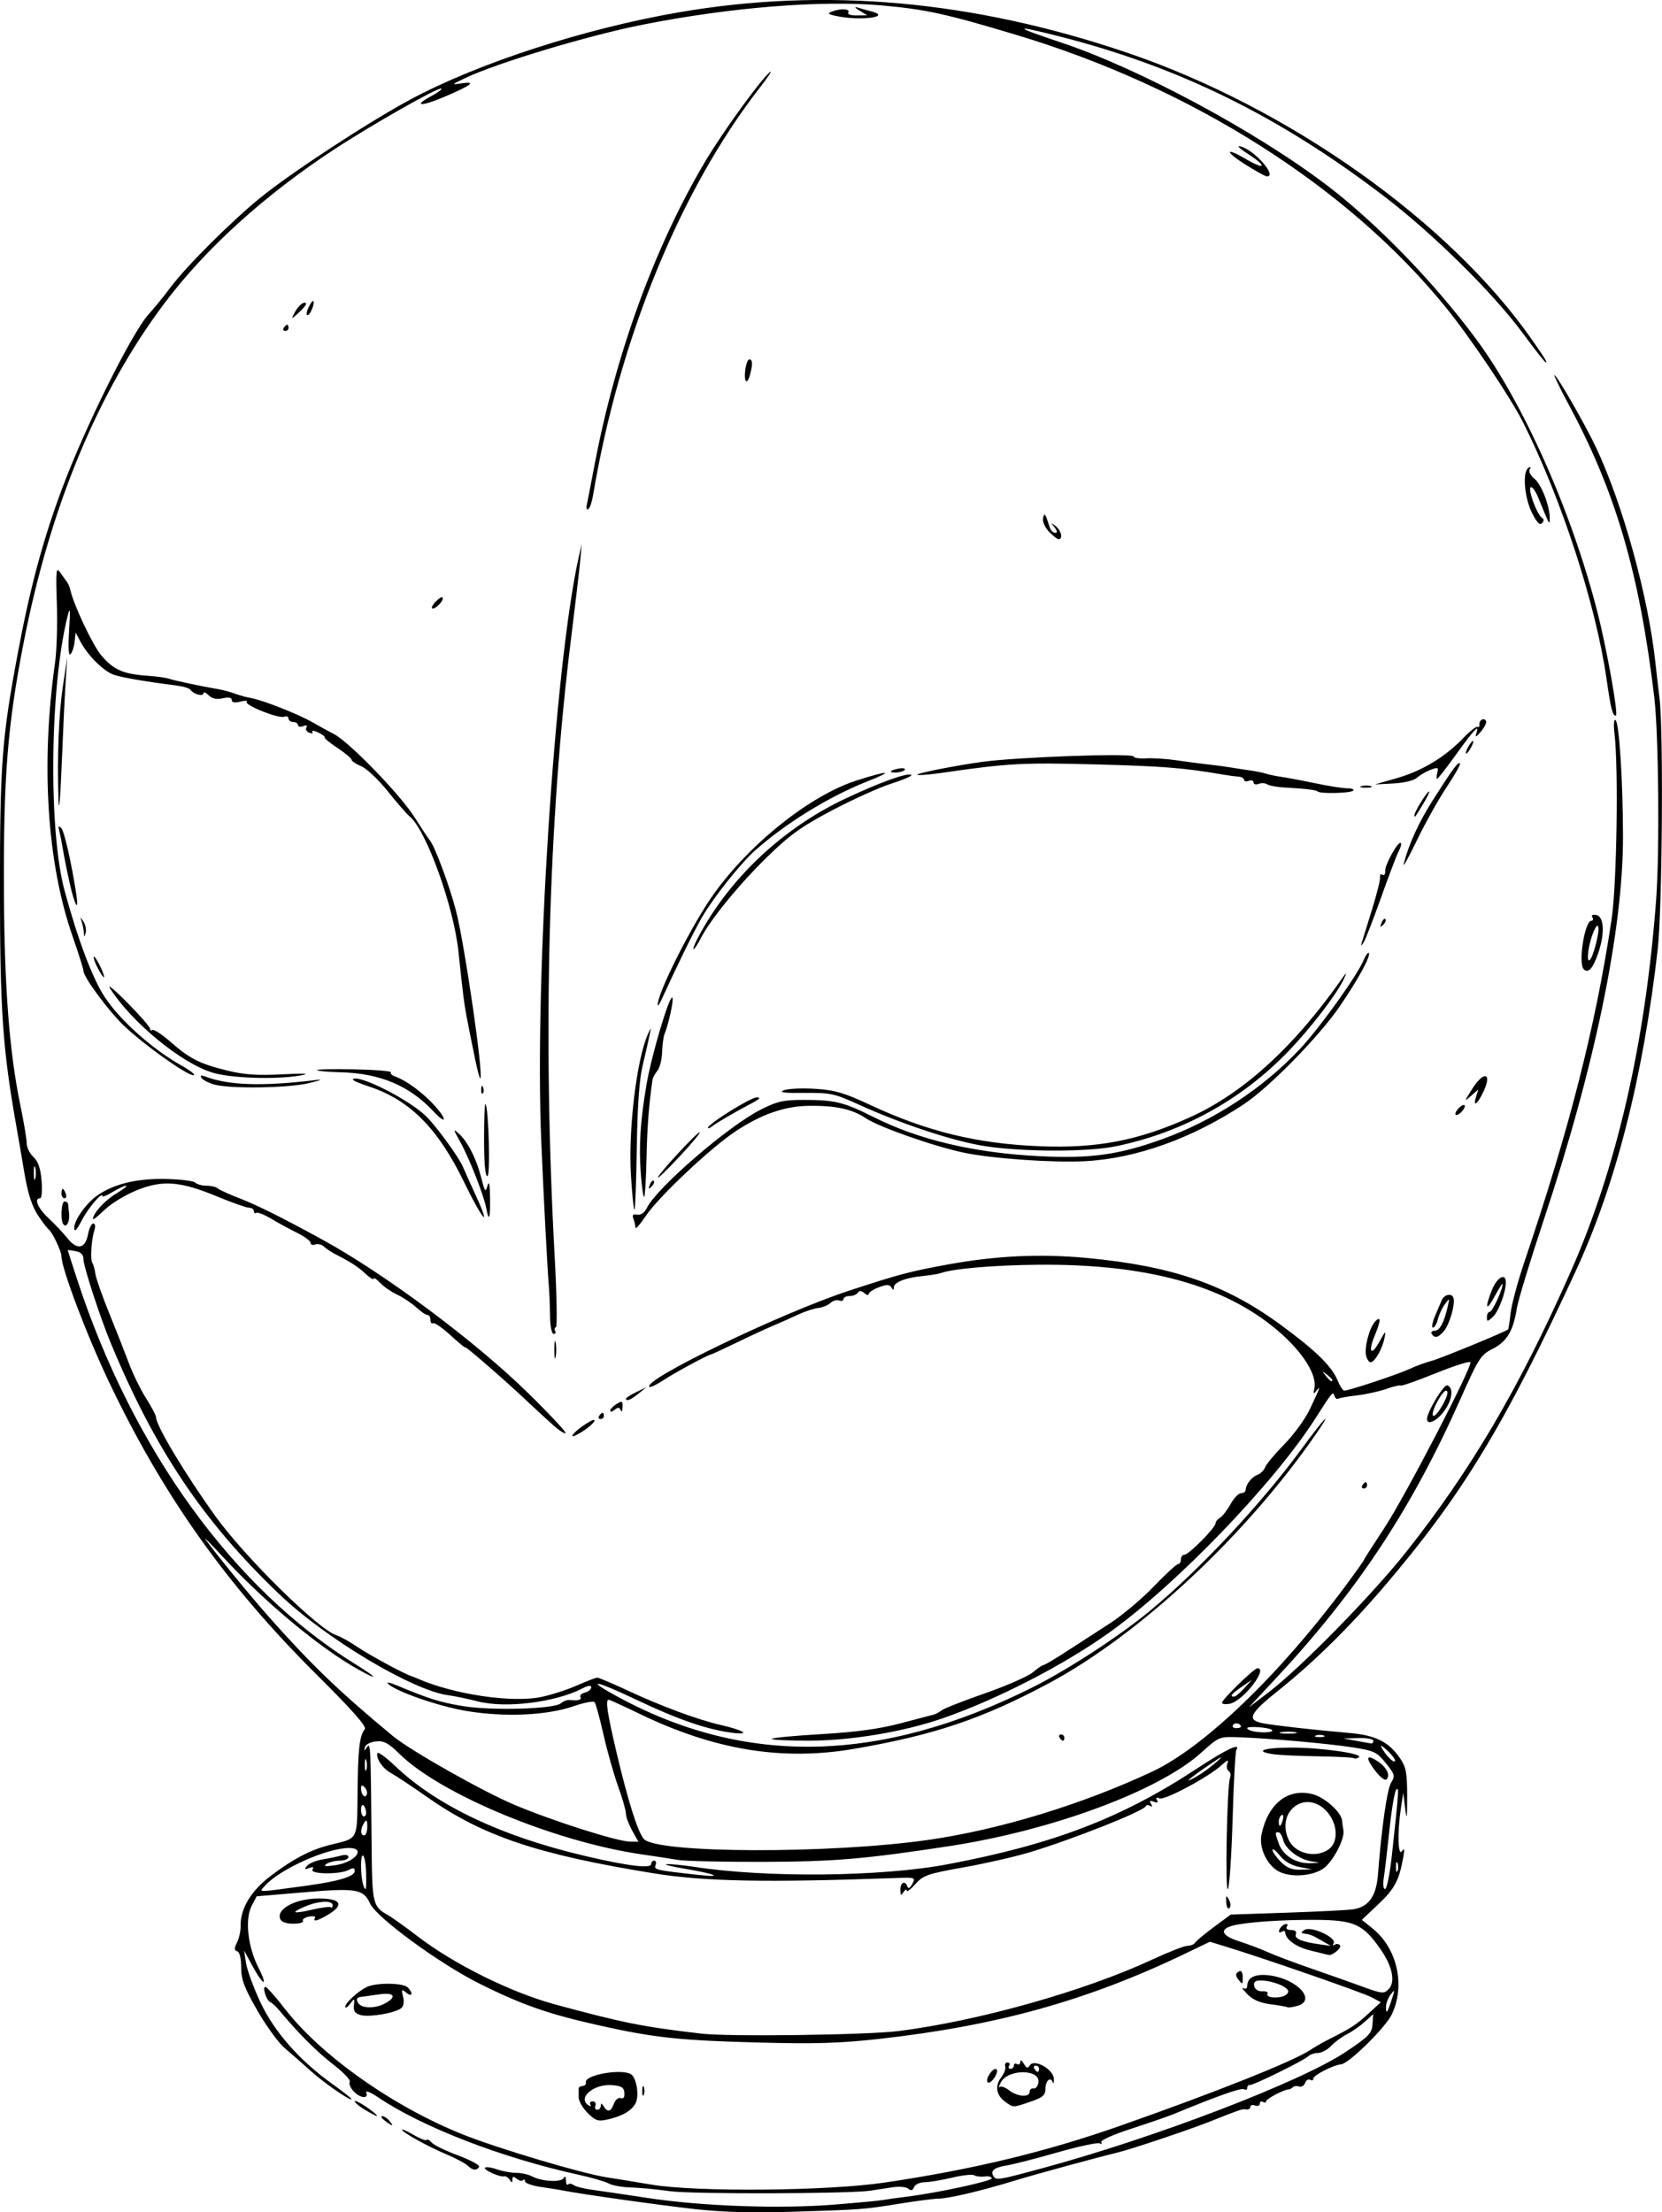 <?xml version="1.0" encoding="UTF-8" standalone="no"?>
<svg
   xmlns:dc="http://purl.org/dc/elements/1.1/"
   xmlns:cc="http://creativecommons.org/ns#"
   xmlns:rdf="http://www.w3.org/1999/02/22-rdf-syntax-ns#"
   xmlns:svg="http://www.w3.org/2000/svg"
   xmlns="http://www.w3.org/2000/svg"
   width="139.437mm"
   height="185.59mm"
   viewBox="0 0 139.437 185.59"
   version="1.1"
   id="svg8">
  <defs
     id="defs2" />
  <g
     id="layer1"
     transform="translate(-37.126,-68.309)">
    <path
       style="fill:#000000;stroke-width:0.265"
       d="m 95.331,253.618 c -2.926,-0.326 -9.691,-1.282 -10.98,-1.551 -0.218,-0.046 -1.022,-0.174 -1.786,-0.285 -0.764,-0.111 -1.389,-0.326 -1.389,-0.477 0,-0.151 -0.078,-0.196 -0.174,-0.101 -0.096,0.096 -0.334,0.042 -0.529,-0.121 -0.268,-0.222 -0.356,-0.205 -0.359,0.068 -0.003,0.293 -0.046,0.297 -0.223,0.018 -0.12,-0.19 -0.327,-0.319 -0.459,-0.288 -0.371,0.087 -1.789,-0.553 -1.613,-0.728 0.086,-0.086 0.537,-0.023 1.002,0.14 0.466,0.162 1.194,0.295 1.618,0.295 0.424,0 1.019,0.133 1.322,0.294 0.804,0.43 2.41,0.524 2.645,0.154 0.132,-0.208 0.203,-0.142 0.205,0.191 0.002,0.279 0.082,0.429 0.178,0.333 0.096,-0.096 0.304,-0.072 0.463,0.052 0.159,0.124 0.825,0.297 1.48,0.385 0.655,0.087 2.785,0.402 4.735,0.699 4.531,0.69 11.079,0.924 15.638,0.557 1.965,-0.158 3.81,-0.332 4.101,-0.387 0.291,-0.055 1.184,-0.18 1.984,-0.278 2.552,-0.313 7.144,-1.305 7.144,-1.543 0,-0.127 -0.268,-0.196 -0.595,-0.153 -0.327,0.042 -0.723,-0.003 -0.88,-0.1 -0.156,-0.098 -0.99,-0.009 -1.852,0.197 -0.862,0.206 -1.899,0.379 -2.304,0.384 -0.409,0.005 -0.805,0.189 -0.891,0.413 -0.111,0.29 -0.248,0.326 -0.487,0.128 -0.188,-0.156 -0.777,-0.204 -1.358,-0.11 -0.565,0.091 -1.384,0.216 -1.82,0.279 -1.854,0.266 -14.957,0.299 -16.801,0.043 -1.091,-0.152 -2.58,-0.293 -3.307,-0.314 -0.728,-0.021 -1.561,-0.172 -1.852,-0.335 -0.291,-0.163 -1.422,-0.492 -2.514,-0.731 -6.421,-1.406 -13.104,-3.985 -16.818,-6.492 -0.645,-0.435 -1.079,-0.607 -0.997,-0.394 0.214,0.558 -0.545,0.464 -1.087,-0.135 -0.255,-0.282 -0.391,-0.631 -0.301,-0.775 0.089,-0.144 -0.524,-0.791 -1.363,-1.438 -1.384,-1.066 -2.952,-2.632 -4.473,-4.466 -0.311,-0.375 -0.682,-0.727 -0.825,-0.78 -0.327,-0.124 -0.705,-1.292 -0.413,-1.278 0.119,0.006 0.867,0.85 1.663,1.876 3.039,3.919 9.11,8.195 14.918,10.509 3,1.195 10.044,3.291 12.078,3.594 0.655,0.098 2.322,0.369 3.704,0.604 3.76,0.639 14.764,0.544 19.579,-0.168 7.369,-1.09 13.521,-2.571 19.711,-4.745 8.088,-2.841 14.595,-5.435 16.007,-6.38 0.364,-0.244 1.078,-0.652 1.587,-0.908 1.851,-0.931 2.267,-1.201 3.289,-2.14 l 1.04,-0.955 -0.775,-0.417 c -0.708,-0.381 -8.919,-3.235 -12.197,-4.239 l -1.367,-0.419 -2.056,0.989 c -8.194,3.942 -15.838,6.069 -25.768,7.17 -3.238,0.359 -5.353,0.421 -10.054,0.296 -6.567,-0.175 -8.714,-0.403 -13.229,-1.407 -4.367,-0.971 -6.588,-1.743 -10.188,-3.543 -3.368,-1.684 -8.627,-5.538 -9.164,-6.715 -0.552,-1.21 -1.142,-1.311 -5.512,-0.941 l -4.005,0.339 -0.415,0.802 c -0.581,1.123 -0.331,3.411 0.564,5.178 0.865,1.707 0.401,1.538 -0.532,-0.194 l -0.668,-1.239 0.164,1.058 c 0.09,0.582 0.625,2.045 1.188,3.251 1.16,2.484 3.28,4.902 6.01,6.857 0.91,0.651 1.654,1.234 1.654,1.296 0,0.246 -2.32,-1.356 -3.445,-2.378 -0.658,-0.598 -1.624,-1.445 -2.147,-1.881 -0.523,-0.437 -1.563,-1.86 -2.31,-3.164 -1.107,-1.931 -1.359,-2.601 -1.359,-3.616 0,-0.761 -0.129,-1.289 -0.331,-1.357 -0.26,-0.087 -0.263,-0.248 -0.015,-0.75 0.174,-0.351 0.308,-0.959 0.298,-1.35 -0.038,-1.466 0.869,-2.977 2.545,-4.24 1.947,-1.467 3.363,-2.197 5.074,-2.615 2.271,-0.554 2.155,-0.323 2.193,-4.373 0.035,-3.652 0.159,-4.736 0.609,-5.309 0.172,-0.219 -1.06,-1.612 -4.097,-4.63 -7.487,-7.44 -12.832,-14.976 -17.349,-24.46 -1.891,-3.971 -4.008,-9.567 -4.008,-10.594 0,-0.399 -0.747,-1.979 -1.042,-2.202 -0.096,-0.073 -0.451,-0.528 -0.789,-1.012 -0.65,-0.93 -0.99,-1.98 -1.343,-4.147 -0.118,-0.728 -0.396,-2.345 -0.618,-3.595 -1.135,-6.407 -1.361,-9.675 -1.365,-19.689 -0.004,-10.606 0.157,-12.764 1.481,-19.844 1.038,-5.556 2.102,-9.519 3.729,-13.891 1.916,-5.148 5.886,-13.136 7.281,-14.649 0.421,-0.456 1.256,-1.484 1.857,-2.285 1.31,-1.746 5.096,-5.518 7.486,-7.46 2.619,-2.127 8.997,-6.305 12.559,-8.227 5.663,-3.055 14.621,-5.968 22.57,-7.338 12.281,-2.116 24.718,-0.992 37.644,3.403 13.488,4.587 26.963,14.129 33.871,23.987 1.15,1.64 1.359,1.984 1.21,1.984 -0.065,0 -0.929,-1.101 -1.921,-2.447 -2.485,-3.371 -7.507,-8.331 -11.619,-11.476 -8.811,-6.738 -17.264,-10.896 -27.341,-13.45 -3.89,-0.986 -3.818,-0.811 0.221,0.533 6.539,2.176 16.416,7.486 22.357,12.021 4.156,3.172 8.975,8.144 12.462,12.859 3.973,5.371 8.001,14.429 10.166,22.863 0.8,3.115 1.8,8.731 1.555,8.731 -0.275,0 -0.419,-0.565 -0.773,-3.043 -0.895,-6.266 -3.778,-15.135 -7.012,-21.571 -1.051,-2.092 -4.425,-7.112 -6.486,-9.65 -8.213,-10.114 -21.299,-18.419 -35.982,-22.835 -5.916,-1.779 -7.641,-2.158 -11.325,-2.486 -5.098,-0.454 -12.695,0.156 -20.039,1.609 -4.601,0.91 -12.274,3.219 -14.93,4.492 -1.174,0.563 -1.178,0.569 -0.273,0.432 1.281,-0.194 0.778,0.19 -1.513,1.155 -1.979,0.834 -2.622,0.765 -1.003,-0.107 0.504,-0.271 0.865,-0.543 0.804,-0.605 -0.18,-0.18 -5.811,3.014 -8.988,5.097 -5.843,3.831 -10.79,8.314 -14.245,12.907 -5.568,7.402 -9.577,17.048 -11.798,28.386 -1.38,7.043 -1.723,11.396 -1.671,21.167 0.042,7.896 0.461,13.302 1.37,17.69 0.297,1.435 0.54,2.889 0.54,3.231 0,0.342 0.253,0.857 0.562,1.145 0.4,0.373 0.597,0.947 0.686,1.995 0.069,0.816 0.015,1.471 -0.121,1.471 -0.544,0 -0.19,0.841 0.703,1.67 0.521,0.484 1.236,1.242 1.587,1.685 0.811,1.023 1.499,0.889 1.729,-0.336 0.093,-0.496 0.291,-0.902 0.44,-0.902 0.152,0 0.195,0.237 0.1,0.538 -0.265,0.833 -0.371,2.46 -0.181,2.762 0.094,0.149 0.211,0.569 0.259,0.933 0.048,0.364 0.572,1.852 1.163,3.307 0.591,1.455 1.341,3.36 1.667,4.233 0.326,0.873 0.967,2.176 1.424,2.896 0.457,0.72 0.832,1.434 0.833,1.587 0.004,0.711 2.48,4.832 5.017,8.349 2.47,3.425 8.62,9.468 10.111,9.935 0.337,0.106 1.141,0.554 1.786,0.996 0.949,0.65 3.952,2.271 4.515,2.437 0.073,0.021 0.311,0.117 0.529,0.212 3.044,1.325 7.892,2.045 10.35,1.538 0.837,-0.173 2.187,-0.609 3.002,-0.969 0.814,-0.36 1.584,-0.655 1.711,-0.655 0.127,0 1.273,0.486 2.547,1.08 2.831,1.32 5.85,2.438 7.791,2.886 2.012,0.464 2.598,0.871 0.944,0.655 -2.095,-0.273 -4.553,-1.124 -8.022,-2.776 -3.358,-1.6 -4.383,-1.801 -1.72,-0.337 10.795,5.932 22.163,5.711 34.951,-0.681 2.978,-1.488 7.287,-4.294 9.861,-6.42 4.185,-3.456 9.398,-9.029 12.808,-13.693 1.816,-2.484 2.632,-3.326 1.186,-1.223 -5.863,8.522 -14.856,16.916 -22.493,20.995 -5.573,2.977 -9.58,4.327 -16.272,5.481 -6.044,1.043 -11.73,0.117 -18.046,-2.937 -1.339,-0.648 -2.5,-1.178 -2.58,-1.178 -0.29,0 -0.127,1.097 0.656,4.415 0.964,4.084 1.782,6.678 2.291,7.264 1.061,1.22 15.613,1.267 23.896,0.076 5.968,-0.858 12.903,-2.976 18.785,-5.738 4.331,-2.033 10.692,-8.153 16.213,-15.6 0.833,-1.123 1.514,-2.082 1.514,-2.13 0,-0.049 0.779,-1.27 1.732,-2.714 1.721,-2.611 7.363,-13.475 7.211,-13.887 -0.044,-0.119 -1.352,0.297 -2.908,0.924 -1.556,0.627 -2.877,1.092 -2.935,1.033 -0.059,-0.059 -0.602,0.068 -1.207,0.281 -0.605,0.213 -1.716,0.458 -2.468,0.545 -0.752,0.086 -1.456,0.211 -1.565,0.278 -0.108,0.067 -0.25,-0.028 -0.315,-0.211 -0.15,-0.421 -0.134,-0.441 -1.625,1.889 -3.489,5.453 -11.69,13.963 -17.314,17.967 -3.855,2.744 -9.4,5.593 -13.962,7.174 -3.256,1.128 -7.684,1.869 -11.189,1.871 -1.807,0.001 -3.213,-0.07 -3.124,-0.159 0.089,-0.089 1.984,-0.267 4.211,-0.396 2.85,-0.165 4.794,-0.431 6.563,-0.896 1.382,-0.364 2.65,-0.697 2.818,-0.74 0.167,-0.043 0.465,-0.205 0.661,-0.359 0.197,-0.155 1.833,-0.797 3.637,-1.427 1.804,-0.63 3.607,-1.421 4.007,-1.758 0.4,-0.336 0.805,-0.612 0.901,-0.612 0.096,0 0.972,-0.519 1.946,-1.153 0.975,-0.634 2.605,-1.69 3.624,-2.345 1.019,-0.656 2.667,-2.042 3.663,-3.08 0.996,-1.038 1.919,-1.888 2.051,-1.888 0.132,0 0.24,-0.179 0.24,-0.397 0,-0.218 0.139,-0.397 0.31,-0.397 0.36,0 2.6,-2.272 2.6,-2.637 0,-0.136 0.166,-0.342 0.368,-0.458 0.203,-0.116 0.6,-0.628 0.883,-1.138 0.283,-0.509 0.683,-0.926 0.888,-0.926 0.206,0 0.377,-0.119 0.381,-0.265 0.012,-0.46 0.505,-1.092 0.991,-1.271 0.258,-0.095 0.549,-0.384 0.647,-0.642 0.098,-0.258 0.822,-1.124 1.609,-1.924 0.787,-0.8 1.743,-2.11 2.124,-2.91 0.862,-1.812 0.962,-2.089 0.573,-1.587 -0.255,0.329 -0.285,0.295 -0.177,-0.2 0.243,-1.11 -0.982,-3.047 -3.04,-4.807 -4.495,-3.844 -11.032,-5.642 -20.196,-5.554 -3.637,0.035 -7.08,0.329 -8.07,0.688 -0.218,0.079 -0.905,0.193 -1.525,0.254 -1.459,0.141 -2.442,0.522 -2.447,0.947 -0.003,0.265 -0.049,0.267 -0.212,0.01 -0.164,-0.258 -0.387,-0.26 -1.054,-0.008 -0.465,0.176 -0.846,0.427 -0.846,0.558 0,0.131 -0.168,0.1 -0.373,-0.071 -0.255,-0.212 -0.428,-0.222 -0.545,-0.032 -0.094,0.153 -0.403,0.277 -0.685,0.277 -0.282,0 -0.514,0.115 -0.514,0.256 0,0.141 -0.163,0.194 -0.363,0.117 -0.2,-0.077 -0.527,0.017 -0.728,0.207 -0.201,0.19 -0.662,0.38 -1.026,0.421 -0.364,0.041 -1.138,0.297 -1.72,0.569 -0.582,0.272 -1.535,0.696 -2.117,0.942 -0.582,0.246 -1.951,0.88 -3.043,1.41 -1.091,0.529 -2.044,0.971 -2.117,0.98 -0.284,0.038 -3.07,1.546 -4.027,2.18 -0.556,0.368 -1.07,0.609 -1.143,0.537 -0.591,-0.591 11.145,-6.238 16.812,-8.088 4.192,-1.369 5.055,-1.597 8.21,-2.173 4.078,-0.744 7.771,-0.917 11.689,-0.549 7.167,0.675 11.618,2.21 16.247,5.603 2.916,2.137 4.272,3.457 4.766,4.639 0.204,0.488 0.46,0.888 0.569,0.888 0.394,0 4.45,-1.346 5.483,-1.82 0.582,-0.267 1.401,-0.568 1.82,-0.669 0.651,-0.157 6.257,-2.46 6.448,-2.649 0.036,-0.036 0.13,-0.651 0.209,-1.366 0.078,-0.715 0.606,-2.67 1.172,-4.343 3.774,-11.15 5.967,-19.77 7.303,-28.707 0.435,-2.911 0.585,-12.705 0.239,-15.592 -0.085,-0.71 -0.048,-1.192 0.086,-1.11 0.31,0.191 0.628,5.165 0.629,9.823 0.001,7.797 -2.362,19.234 -6.617,32.015 -1.163,3.493 -2.196,6.886 -2.297,7.541 -0.286,1.858 -0.827,2.762 -2.016,3.366 -1.009,0.512 -1.184,0.787 -2.742,4.287 -4.092,9.192 -8.648,16.075 -15.511,23.428 l -2.216,2.374 1.72,-1.315 c 2.638,-2.018 8.601,-8.098 11.411,-11.635 5.481,-6.901 9.528,-13.779 13.855,-23.548 3.873,-8.745 6.284,-19.211 7.191,-31.221 0.307,-4.057 0.215,-13.959 -0.158,-17.066 -1.252,-10.422 -3.234,-17.19 -7.188,-24.54 -0.724,-1.346 -1.257,-2.447 -1.185,-2.447 0.201,0 2.587,4.152 3.497,6.085 2.248,4.778 4.374,12.476 4.969,17.992 0.086,0.8 0.245,2.17 0.353,3.043 0.335,2.713 0.227,17.723 -0.152,21.034 -1.232,10.775 -3.501,19.684 -6.871,26.988 -6.012,13.028 -9.581,18.894 -16.175,26.591 -2.887,3.369 -5.883,6.308 -8.806,8.637 -2.389,1.904 -2.651,2.447 -1.313,2.719 0.857,0.175 4.465,0.582 7.247,0.818 2.271,0.193 3.367,0.743 4.332,2.175 0.474,0.703 0.567,1.226 0.566,3.169 -0.001,1.855 -0.035,2.059 -0.166,1.004 l -0.165,-1.323 -0.197,1.294 c -0.302,1.986 -0.25,4.087 0.088,3.601 0.205,-0.294 0.233,-0.156 0.109,0.529 -0.348,1.925 -0.721,2.628 -2.079,3.912 l -1.397,1.321 0.882,0.703 c 2.09,1.667 2.797,4.806 1.631,7.234 -0.533,1.11 -3.61,4.133 -4.26,4.186 -0.636,0.051 -2.314,0.909 -2.314,1.183 0,0.152 -0.12,0.203 -0.266,0.112 -0.147,-0.091 -0.341,0.028 -0.431,0.264 -0.09,0.236 -0.316,0.371 -0.501,0.3 -0.185,-0.071 -0.418,-0.048 -0.517,0.051 -0.099,0.099 -0.26,0.183 -0.357,0.187 -0.406,0.015 -1.896,0.801 -1.896,1 0,0.119 -0.119,0.142 -0.265,0.052 -0.146,-0.09 -0.265,-0.025 -0.265,0.145 0,0.17 -0.179,0.24 -0.397,0.156 -0.218,-0.084 -0.397,-0.032 -0.397,0.116 0,0.147 -0.149,0.244 -0.331,0.215 -0.352,-0.057 -0.389,-0.044 -3.241,1.085 -1.639,0.649 -6.472,2.267 -7.541,2.524 -1.796,0.432 -6.905,1.827 -8.731,2.385 -2.817,0.86 -5.487,1.487 -6.35,1.491 -0.364,0.002 -1.793,0.186 -3.175,0.41 -3.071,0.497 -3.213,0.508 -9.128,0.691 -3.313,0.103 -5.809,0.031 -8.202,-0.236 z m 29.26,-3.422 c 9.489,-2.571 21.649,-7.232 25.423,-9.745 1.945,-1.295 2.209,-1.566 2.261,-2.321 l 0.059,-0.855 -0.72,0.65 c -0.396,0.358 -1.062,0.821 -1.479,1.03 -0.417,0.209 -1.013,0.648 -1.323,0.975 -0.31,0.327 -0.808,0.597 -1.106,0.6 -0.298,0.003 -0.661,0.123 -0.806,0.268 -0.355,0.355 -4.685,2.485 -4.935,2.427 -0.109,-0.025 -0.198,0.081 -0.198,0.235 0,0.154 -0.122,0.205 -0.272,0.112 -0.23,-0.142 -2.206,0.557 -5.946,2.102 -0.437,0.18 -2.01,0.723 -3.497,1.206 -1.567,0.509 -2.634,0.989 -2.539,1.143 0.09,0.146 0.037,0.187 -0.118,0.091 -0.155,-0.096 -1.751,0.245 -3.547,0.758 -1.795,0.513 -3.713,1.006 -4.262,1.095 -1.047,0.17 -1.392,0.443 -1.119,0.886 0.235,0.381 0.37,0.359 4.125,-0.658 z m -12.062,-11.505 c 6.695,-0.847 15.592,-3.355 21.271,-5.996 1.367,-0.636 2.7,-1.156 2.961,-1.156 0.261,0 0.55,-0.122 0.642,-0.27 0.092,-0.149 0.8,-0.738 1.573,-1.309 l 1.406,-1.039 4.726,-0.159 c 2.599,-0.087 5.094,-0.214 5.544,-0.282 1.298,-0.196 1.94,-1.094 2.08,-2.91 0.305,-3.95 0.769,-7.178 1.112,-7.727 0.343,-0.549 0.306,-0.685 -0.446,-1.62 -0.749,-0.931 -0.986,-1.047 -2.721,-1.319 -2.063,-0.324 -7.004,-0.765 -9.628,-0.859 -1.635,-0.058 -1.647,-0.054 -3.175,1.32 -3.547,3.188 -12.502,6.503 -21.113,7.816 -7.123,1.086 -9.662,1.3 -15.61,1.318 -3.347,0.01 -6.562,-0.063 -7.144,-0.162 -0.582,-0.099 -1.936,-0.307 -3.009,-0.461 -7.271,-1.047 -16.888,-5.029 -20.348,-8.425 -0.942,-0.924 -1.315,-1.124 -1.979,-1.058 -0.45,0.045 -0.865,0.26 -0.924,0.478 -0.095,0.353 -0.075,0.353 0.174,0 0.296,-0.418 0.305,-0.206 0.386,8.627 0.041,4.491 0.112,4.774 1.359,5.464 0.327,0.181 1.473,1 2.546,1.82 3.046,2.328 7.802,4.68 11.476,5.675 5.752,1.559 7.363,1.88 12.303,2.454 2.297,0.267 13.908,0.113 16.536,-0.22 z m 27.475,-10.792 c -0.036,-0.605 -0.004,-0.637 0.226,-0.226 0.148,0.264 0.166,0.579 0.042,0.704 -0.125,0.125 -0.244,-0.09 -0.267,-0.478 z m -27.339,-1.055 c -0.004,-0.633 0.407,-0.818 0.591,-0.265 0.07,0.208 0.22,0.124 0.409,-0.228 0.29,-0.542 0.252,-0.556 -1.345,-0.498 -10.905,0.396 -16.093,0.296 -20.335,-0.39 -9.735,-1.576 -14.315,-3.112 -18.958,-6.357 -1.353,-0.946 -2.751,-1.875 -3.107,-2.064 -0.683,-0.363 -1.273,-1.231 -1.129,-1.661 0.047,-0.141 0.703,0.333 1.458,1.053 3.513,3.351 8.964,5.933 16.01,7.582 3.561,0.834 5.5,1.068 5.5,0.666 0,-0.157 0.115,-0.285 0.256,-0.285 0.141,0 0.191,0.17 0.111,0.378 -0.149,0.388 -0.017,0.418 3.596,0.819 2.154,0.239 1.485,-0.076 -1.072,-0.504 -1.227,-0.206 -1.933,-0.385 -1.569,-0.399 0.364,-0.014 1.376,0.086 2.249,0.221 6.072,0.941 15.715,0.845 21.299,-0.211 8.871,-1.678 14.605,-3.877 20.888,-8.01 2.504,-1.647 3.739,-2.231 3.333,-1.574 -0.083,0.135 -0.223,2.724 -0.311,5.755 -0.088,3.031 -0.265,5.689 -0.392,5.907 -0.254,0.433 -0.082,-8.662 0.176,-9.335 0.085,-0.221 0.032,-0.477 -0.117,-0.569 -0.149,-0.092 -0.198,-0.372 -0.108,-0.622 0.128,-0.356 0.022,-0.326 -0.486,0.135 -1.095,0.996 -4.751,2.957 -5.195,2.786 -0.271,-0.104 -0.348,-0.053 -0.224,0.148 0.128,0.207 0.041,0.25 -0.265,0.132 -0.332,-0.128 -0.396,-0.08 -0.237,0.176 0.138,0.223 0.114,0.287 -0.066,0.176 -0.156,-0.096 -0.323,-0.085 -0.372,0.025 -0.186,0.42 -6.11,2.77 -9.746,3.867 -1.237,0.373 -3.737,0.943 -5.556,1.266 -3.011,0.535 -3.372,0.661 -4.024,1.399 -0.394,0.446 -0.724,0.692 -0.732,0.547 -0.008,-0.146 -0.13,-0.086 -0.271,0.132 -0.207,0.321 -0.257,0.283 -0.261,-0.198 z m 26.541,-10.739 c 0.624,-0.558 0.466,-0.496 -0.615,0.244 -1.78,1.218 -2.287,1.68 -1.104,1.007 0.484,-0.275 1.258,-0.839 1.72,-1.252 z m 5.317,9.254 c -1.051,-0.476 -1.801,-1.995 -1.559,-3.157 0.543,-2.606 2.242,-3.931 4.321,-3.371 1.009,0.272 2.393,1.528 2.438,2.213 0.011,0.171 0.062,0.533 0.114,0.805 0.131,0.695 -0.846,2.584 -1.644,3.179 -0.861,0.643 -2.63,0.802 -3.67,0.331 z m 1.623,-0.43 c -0.675,-0.13 -1.258,-0.47 -1.652,-0.962 -0.335,-0.419 -0.609,-0.628 -0.61,-0.466 -7.9e-4,0.162 0.313,0.609 0.696,0.992 0.515,0.515 0.948,0.69 1.654,0.667 l 0.956,-0.03 z m 1.052,-0.463 c -1.063,-0.157 -2.221,-1.022 -2.418,-1.807 -0.089,-0.354 -0.268,-0.644 -0.398,-0.644 -0.295,0 -0.294,0.018 0.034,0.961 0.345,0.99 1.456,1.68 2.64,1.638 0.879,-0.031 0.886,-0.038 0.141,-0.148 z m 1.388,-1.011 c 0.844,-0.591 0.789,-2.119 -0.115,-3.147 -1.735,-1.974 -4.341,-0.098 -3.236,2.329 0.531,1.165 2.255,1.586 3.351,0.818 z m -3.833,-2.499 c 0.076,-0.291 0.03,-0.463 -0.101,-0.381 -0.132,0.082 -0.24,0.32 -0.24,0.53 0,0.548 0.18,0.47 0.341,-0.148 z m 7.742,-4.106 c -0.837,-1.098 -0.753,-1.422 0.205,-0.794 0.757,0.496 1.096,1.177 0.756,1.517 -0.134,0.134 -0.542,-0.174 -0.961,-0.723 z m -1.772,-1.047 c -0.061,-0.061 -1.418,-0.133 -3.013,-0.158 -1.596,-0.025 -3.289,-0.105 -3.762,-0.176 -1.631,-0.246 -0.853,-0.543 1.455,-0.556 2.49,-0.014 6.207,0.517 5.725,0.818 -0.162,0.101 -0.344,0.133 -0.406,0.072 z m 3.17,20.234 c 0.273,-0.841 0.264,-0.879 -0.093,-0.412 -0.216,0.282 -0.393,0.749 -0.393,1.036 0,0.671 0.114,0.524 0.486,-0.624 z m -0.275,-0.847 c 0.595,-0.595 0.347,-1.884 -0.639,-3.315 -1.478,-2.145 -2.223,-2.488 -5.457,-2.511 -2.784,-0.019 -5.781,0.185 -6.927,0.473 -1.2,0.301 -1.011,0.846 0.456,1.315 0.756,0.242 1.851,0.656 2.433,0.919 0.582,0.264 2.249,0.891 3.704,1.394 1.455,0.503 3.301,1.155 4.101,1.449 1.787,0.655 1.931,0.672 2.328,0.275 z m -6.507,-3.241 c -1.249,-0.302 -2.139,-0.94 -2.163,-1.55 -0.005,-0.118 -0.143,-0.131 -0.307,-0.029 -0.178,0.11 -0.252,0.043 -0.182,-0.166 0.064,-0.193 0.275,-0.404 0.468,-0.468 0.209,-0.07 0.276,0.004 0.166,0.182 -0.114,0.185 0.02,0.299 0.352,0.299 0.347,0 0.487,0.129 0.397,0.364 -0.142,0.37 0.522,0.637 2.141,0.858 l 0.794,0.108 -0.794,-0.457 c -0.804,-0.463 -0.929,-0.511 -1.521,-0.584 -0.205,-0.025 -0.157,-0.142 0.125,-0.307 0.568,-0.331 2.709,0.664 2.423,1.126 -0.107,0.173 -0.063,0.222 0.105,0.118 0.158,-0.098 0.358,-0.062 0.445,0.078 0.129,0.209 -0.674,0.867 -0.964,0.789 -0.046,-0.012 -0.714,-0.175 -1.484,-0.361 z m -84.193,-5.462 c 2.619,-0.357 3.969,-0.771 3.969,-1.217 0,-0.278 -0.121,-0.299 -0.512,-0.09 -0.735,0.393 -3.279,0.363 -3.032,-0.036 0.132,-0.213 0.042,-0.252 -0.286,-0.126 -0.387,0.148 -0.419,0.113 -0.171,-0.187 0.169,-0.203 0.751,-0.444 1.294,-0.535 0.543,-0.091 1.255,-0.239 1.583,-0.328 0.359,-0.099 0.595,-0.046 0.595,0.132 0,0.162 -0.327,0.297 -0.728,0.299 -0.4,0.002 -0.906,0.128 -1.124,0.28 -0.287,0.2 -0.069,0.226 0.789,0.095 1.651,-0.253 2.567,-1.437 1.111,-1.437 -1.85,0 -5.778,1.758 -7.037,3.151 -0.542,0.599 -0.855,0.599 3.55,-5.3e-4 z m 4.925,-1.011 c -0.037,-1.579 -0.428,-2.142 -0.428,-0.617 0,0.956 0.195,1.918 0.39,1.918 0.038,0 0.055,-0.585 0.038,-1.301 z m 86.059,-1.543 c 0.591,-5.439 0.612,-5.76 0.363,-5.49 -0.134,0.146 -0.391,1.672 -0.572,3.393 -0.18,1.72 -0.394,3.536 -0.475,4.035 -0.084,0.519 -0.036,0.907 0.114,0.907 0.143,0 0.4,-1.28 0.57,-2.844 z m 0.472,0.661 c -0.073,-0.182 -0.133,-0.033 -0.133,0.331 0,0.364 0.06,0.513 0.133,0.331 0.073,-0.182 0.073,-0.48 0,-0.661 z m -64.209,-2.72 c -0.289,-0.514 -0.525,-1.151 -0.525,-1.416 0,-0.265 -0.293,-1.289 -0.65,-2.275 -0.358,-0.986 -0.91,-2.938 -1.227,-4.338 -0.317,-1.4 -0.657,-2.636 -0.755,-2.747 -0.098,-0.111 -0.886,0.043 -1.75,0.341 -2.245,0.775 -5.75,0.936 -8.939,0.412 -2.392,-0.393 -6.02,-1.653 -6.656,-2.311 -0.146,-0.151 0.212,-0.074 0.794,0.17 2.651,1.111 3.573,1.4 5.474,1.717 2.426,0.404 7.659,0.259 8.247,-0.228 0.217,-0.18 0.553,-0.306 0.745,-0.28 0.663,0.09 1.043,-0.016 0.898,-0.25 -0.08,-0.129 0.092,-0.296 0.381,-0.372 0.289,-0.076 0.526,-0.271 0.526,-0.434 0,-0.199 -0.241,-0.172 -0.731,0.082 -2.278,1.178 -6.463,1.695 -8.808,1.087 -0.818,-0.212 -1.911,-0.44 -2.427,-0.506 -2.989,-0.383 -10.289,-4.741 -14.202,-8.479 -6.401,-6.115 -10.474,-12.194 -14.184,-21.174 -0.859,-2.079 -2.246,-6.342 -2.246,-6.906 0,-0.401 -0.198,-0.611 -0.661,-0.7 -0.364,-0.07 -0.661,-0.108 -0.661,-0.086 0,0.022 0.348,1.107 0.774,2.411 4.668,14.299 13.133,26.011 23.369,32.33 1.873,1.157 2,1.427 0.194,0.416 -3.215,-1.8 -7.823,-5.642 -11.365,-9.474 -0.941,-1.019 -1.587,-1.673 -1.436,-1.455 0.729,1.051 3.828,4.842 5.407,6.615 3.595,4.037 5.844,6.196 10.335,9.919 1.46,1.211 7.544,4.652 10.204,5.772 3.227,1.359 8.58,3.064 9.675,3.083 l 0.723,0.012 -0.525,-0.934 z m -22.225,-0.323 c -0.003,-0.567 -0.061,-0.64 -0.261,-0.331 -0.335,0.518 -0.335,1.058 0,1.058 0.146,0 0.263,-0.327 0.261,-0.728 z m -0.1,-1.249 c -0.096,-0.652 -0.425,-0.795 -0.425,-0.184 0,0.315 0.109,0.573 0.241,0.573 0.133,0 0.215,-0.175 0.184,-0.389 z m -0.131,-2.068 c -0.216,-0.216 -0.294,-0.186 -0.294,0.111 0,0.526 0.356,0.882 0.487,0.487 0.056,-0.167 -0.031,-0.437 -0.193,-0.599 z m 0.154,-2.234 c -0.067,-0.257 -0.126,-0.111 -0.132,0.326 -0.005,0.437 0.049,0.647 0.122,0.468 0.072,-0.179 0.077,-0.536 0.01,-0.794 z m 85.69,-0.807 c -0.412,-0.396 -0.656,-0.541 -0.541,-0.323 0.349,0.666 0.998,1.335 1.149,1.184 0.078,-0.078 -0.195,-0.466 -0.608,-0.862 z m -1.207,-0.852 c 0,-0.146 -0.566,-0.248 -1.257,-0.227 l -1.257,0.037 1.058,0.189 c 0.582,0.104 1.148,0.206 1.257,0.227 0.109,0.021 0.198,-0.082 0.198,-0.227 z m -4.167,-0.44 c -0.182,-0.073 -0.48,-0.073 -0.661,0 -0.182,0.073 -0.033,0.133 0.331,0.133 0.364,0 0.513,-0.06 0.331,-0.133 z m -4.348,-0.475 c -0.259,-0.212 -2.068,-0.337 -2.068,-0.143 0,0.127 0.387,0.271 0.86,0.32 0.787,0.082 1.413,-0.01 1.208,-0.177 z m 1.967,0.199 c -0.327,-0.063 -0.863,-0.063 -1.191,0 -0.327,0.063 -0.059,0.115 0.595,0.115 0.655,0 0.923,-0.052 0.595,-0.115 z m -4.564,-0.459 c 0,-0.279 -0.508,-0.397 -0.659,-0.152 -0.091,0.148 0.019,0.269 0.246,0.269 0.227,0 0.412,-0.052 0.412,-0.117 z m 7.673,-29.087 c 0,-0.055 -0.208,-0.263 -0.463,-0.463 -0.42,-0.329 -0.429,-0.32 -0.1,0.1 0.346,0.441 0.563,0.581 0.563,0.363 z M 40.083,166.254 c -0.067,-0.255 -0.121,-0.046 -0.121,0.463 0,0.509 0.054,0.718 0.121,0.463 0.067,-0.255 0.067,-0.671 0,-0.926 z m 36.283,83.73 c -0.192,-0.188 -1.004,-0.619 -1.805,-0.958 -1.595,-0.676 -3.704,-1.849 -3.704,-2.06 0,-0.073 0.432,0.121 0.959,0.433 0.528,0.311 1.022,0.504 1.098,0.427 0.076,-0.076 0.27,0.023 0.43,0.221 0.16,0.198 1.154,0.683 2.21,1.078 1.056,0.395 1.852,0.827 1.77,0.959 -0.208,0.336 -0.548,0.301 -0.959,-0.1 z M 69.418,246.216 c -0.282,-0.214 -0.386,-0.388 -0.231,-0.388 0.156,0 0.431,0.179 0.612,0.397 0.412,0.496 0.282,0.494 -0.381,-0.008 z m 17.011,-0.652 c -0.415,-0.415 -0.754,-1.002 -0.754,-1.304 0,-0.302 0,-0.639 0,-0.748 0,-0.109 0.149,-0.204 0.331,-0.21 0.182,-0.007 0.304,-0.145 0.272,-0.308 -0.124,-0.625 3.015,-1.178 3.795,-0.669 0.463,0.302 0.698,1.819 0.376,2.422 -0.341,0.638 -1.115,1.086 -2.36,1.367 -0.786,0.177 -1.005,0.104 -1.66,-0.55 z m 1.102,-0.597 c 0.003,-0.247 0.06,-0.242 0.228,0.023 0.349,0.551 0.613,0.495 0.864,-0.183 0.132,-0.358 0.379,-0.566 0.579,-0.489 0.228,0.088 0.335,-0.063 0.309,-0.435 -0.033,-0.458 -0.235,-0.586 -1.032,-0.653 -1.541,-0.129 -2.954,1.087 -1.969,1.696 0.171,0.106 0.234,0.074 0.144,-0.073 -0.089,-0.144 5.29e-4,-0.261 0.198,-0.261 0.198,0 0.299,0.159 0.225,0.353 -0.074,0.194 -0.004,0.353 0.158,0.353 0.161,0 0.295,-0.149 0.297,-0.331 z m -19.782,0.334 c -0.886,-0.54 -1.222,-1.014 -0.397,-0.561 0.614,0.338 1.556,1.068 1.389,1.078 -0.073,0.004 -0.519,-0.229 -0.992,-0.517 z m 53.736,-0.656 c -0.774,-0.542 -0.919,-1.347 -0.37,-2.055 0.255,-0.329 0.412,-0.747 0.349,-0.929 -0.063,-0.182 0.021,-0.331 0.187,-0.331 0.166,0 0.229,0.119 0.139,0.265 -0.09,0.146 -0.037,0.265 0.117,0.265 0.154,0 0.28,-0.126 0.28,-0.28 0,-0.154 0.119,-0.207 0.265,-0.117 0.146,0.09 0.268,0.008 0.273,-0.183 0.005,-0.2 0.13,-0.137 0.295,0.148 0.226,0.39 0.334,0.42 0.505,0.142 0.356,-0.576 1.975,0.321 2.016,1.117 0.018,0.345 -0.026,0.478 -0.096,0.295 -0.196,-0.51 -0.612,-0.11 -0.612,0.588 0,0.503 -0.235,0.701 -1.238,1.043 -1.503,0.512 -1.427,0.511 -2.11,0.033 z m 2.025,-0.859 c 0,-0.187 0.146,-0.31 0.324,-0.274 0.178,0.036 0.364,-0.192 0.412,-0.506 0.174,-1.137 -2.56,-1.147 -3.151,-0.011 -0.167,0.321 -0.212,0.499 -0.1,0.394 0.112,-0.104 0.469,0.019 0.793,0.274 0.688,0.541 1.721,0.616 1.721,0.124 z m 0.794,-1.928 c 0,-0.146 -0.126,-0.265 -0.28,-0.265 -0.154,0 -0.207,0.119 -0.117,0.265 0.09,0.146 0.216,0.265 0.28,0.265 0.064,0 0.117,-0.119 0.117,-0.265 z m -33.296,1.852 c 0,-0.364 0.06,-0.513 0.133,-0.331 0.073,0.182 0.073,0.48 0,0.661 -0.073,0.182 -0.133,0.033 -0.133,-0.331 z m 28.966,-0.735 c -0.193,-0.312 0.521,-1.31 0.763,-1.067 0.1,0.1 0.003,0.435 -0.215,0.747 -0.218,0.311 -0.464,0.455 -0.548,0.321 z m -52.556,-5.618 c -0.505,-0.128 -0.647,-0.32 -0.599,-0.81 0.061,-0.62 0.049,-0.625 -0.331,-0.129 -0.216,0.282 -0.393,0.393 -0.393,0.245 0,-0.329 0.983,-1.246 1.769,-1.651 0.766,-0.394 3.069,-0.381 3.47,0.02 0.483,0.483 0.379,0.856 -0.123,0.443 -0.396,-0.327 -0.423,-0.293 -0.267,0.334 0.107,0.43 0.048,0.799 -0.155,0.962 -0.502,0.405 -2.628,0.775 -3.371,0.587 z m 2.051,-1.004 c 0.984,-0.552 0.721,-0.919 -0.529,-0.738 -0.618,0.089 -1.323,0.187 -1.566,0.217 -0.318,0.039 -0.379,0.173 -0.215,0.478 0.268,0.501 1.457,0.523 2.311,0.043 z m 75.688,0.346 c -0.046,-0.042 -0.678,-0.155 -1.406,-0.25 -0.926,-0.121 -1.522,-0.379 -1.984,-0.857 -0.364,-0.376 -0.513,-0.602 -0.331,-0.501 0.196,0.109 0.331,0.029 0.331,-0.196 0,-0.724 0.731,-1.044 1.963,-0.859 2.32,0.348 3.857,2.113 2.221,2.55 -0.391,0.105 -0.748,0.155 -0.794,0.113 z m 0.049,-1.328 c 0,-0.385 -1.343,-0.921 -2.308,-0.921 -0.47,0 -0.616,0.124 -0.548,0.463 0.056,0.278 0.323,0.455 0.668,0.443 0.316,-0.011 0.52,0.068 0.453,0.176 -0.171,0.277 0.417,0.431 1.129,0.295 0.333,-0.064 0.605,-0.269 0.605,-0.456 z m -4.199,-1.012 c -0.162,-0.195 -0.216,-0.433 -0.121,-0.529 0.315,-0.315 0.502,-0.183 0.502,0.355 0,0.628 -0.003,0.629 -0.381,0.174 z m -80.374,-5.072 c -0.328,-0.855 1.298,-1.712 3.257,-1.715 1.816,-0.003 2.137,0.519 0.815,1.324 -0.908,0.554 -1.381,0.677 -1.148,0.3 0.077,-0.124 -0.153,-0.17 -0.51,-0.102 -0.358,0.068 -0.585,0.23 -0.506,0.359 0.08,0.129 -0.283,0.234 -0.805,0.234 -0.604,0 -1.006,-0.146 -1.104,-0.4 z m 4.264,-0.974 c 0.077,0.077 0.14,0.001 0.14,-0.169 0,-0.425 -1.152,-0.387 -2.257,0.075 -1.337,0.559 -1.124,0.675 0.53,0.291 0.796,-0.185 1.511,-0.274 1.587,-0.197 z m 61.126,-14.236 c -0.09,-0.146 -0.037,-0.265 0.117,-0.265 0.154,0 0.28,0.119 0.28,0.265 0,0.146 -0.052,0.265 -0.117,0.265 -0.064,0 -0.19,-0.119 -0.28,-0.265 z M 139.649,211.147 c 0,-0.268 2.695,-2.89 2.97,-2.89 0.938,0 -1.211,2.765 -2.312,2.976 -0.362,0.069 -0.658,0.031 -0.658,-0.085 z m 1.872,-1.218 0.641,-0.708 -0.86,0.594 c -0.868,0.6 -1.042,0.823 -0.641,0.823 0.12,0 0.507,-0.319 0.86,-0.708 z m 9.902,-17.019 c 0.09,-0.146 0.216,-0.265 0.28,-0.265 0.064,0 0.117,0.119 0.117,0.265 0,0.146 -0.126,0.265 -0.28,0.265 -0.154,0 -0.207,-0.119 -0.117,-0.265 z m -66.278,-4.136 c 0,-0.188 0.665,-0.749 1.389,-1.17 0.867,-0.504 0.461,0.143 -0.466,0.744 -0.508,0.329 -0.923,0.52 -0.923,0.426 z m -1.608,-0.908 c -0.498,-0.444 -1.501,-1.368 -2.229,-2.053 -1.891,-1.781 -5.159,-4.621 -5.159,-4.482 0,0.065 -0.557,-0.394 -1.237,-1.018 -0.68,-0.625 -1.335,-1.075 -1.455,-1.001 -0.12,0.074 -0.218,-0.051 -0.218,-0.278 0,-0.227 -0.113,-0.412 -0.251,-0.412 -0.138,0 -0.56,-0.287 -0.939,-0.637 -0.378,-0.35 -1.1,-0.833 -1.603,-1.072 -0.504,-0.239 -1.153,-0.689 -1.443,-1 -0.29,-0.311 -0.527,-0.463 -0.527,-0.337 0,0.126 -0.293,-0.047 -0.652,-0.384 -0.644,-0.605 -1.232,-0.989 -2.523,-1.649 -0.364,-0.186 -0.814,-0.483 -1,-0.661 -0.186,-0.177 -0.514,-0.255 -0.728,-0.173 -0.214,0.082 -0.389,0.021 -0.389,-0.137 0,-0.157 -0.506,-0.534 -1.124,-0.837 -0.618,-0.303 -1.595,-0.834 -2.17,-1.18 -0.575,-0.346 -1.141,-0.57 -1.257,-0.498 -0.116,0.072 -0.211,0.005 -0.211,-0.15 0,-0.154 -0.177,-0.28 -0.394,-0.28 -0.217,0 -1.394,-0.414 -2.617,-0.92 -3.165,-1.31 -4.616,-1.428 -6.795,-0.554 -0.955,0.383 -2.175,1.123 -2.712,1.645 -0.537,0.521 -0.976,0.871 -0.976,0.776 0,-0.481 0.985,-1.56 1.952,-2.14 0.6,-0.36 0.972,-0.654 0.826,-0.655 -0.146,-8e-4 -0.652,0.234 -1.124,0.523 -0.473,0.288 -0.86,0.448 -0.86,0.355 0,-0.42 -1.175,0.954 -1.736,2.029 -0.43,0.825 -0.625,1.023 -0.633,0.647 -0.015,-0.679 1.061,-2.165 2.033,-2.806 1.404,-0.926 3.251,-1.36 5.605,-1.316 1.238,0.023 2.369,0.16 2.513,0.304 0.144,0.144 0.571,0.262 0.949,0.262 0.378,0 0.801,0.1 0.939,0.223 0.138,0.123 0.966,0.5 1.839,0.838 1.49,0.577 3.615,1.638 7.011,3.501 5.177,2.839 12.774,8.505 17.138,12.782 1.838,1.801 3.279,3.338 3.202,3.415 -0.077,0.077 -0.547,-0.223 -1.046,-0.667 z m 73.31,-0.524 c 0,-0.575 1.41,-2.915 1.699,-2.819 0.526,0.173 0.445,1.124 -0.176,2.045 -0.613,0.91 -1.523,1.372 -1.523,0.774 z m 1.114,-0.849 c 0.556,-0.869 0.758,-1.521 0.471,-1.521 -0.138,0 -0.494,0.476 -0.791,1.058 -0.571,1.12 -0.326,1.473 0.32,0.463 z m -70.567,0.595 c 0.09,-0.146 0.216,-0.265 0.28,-0.265 0.064,0 0.117,0.119 0.117,0.265 0,0.146 -0.126,0.265 -0.28,0.265 -0.154,0 -0.207,-0.119 -0.117,-0.265 z m 0.926,-0.433 c 0,-0.128 0.238,-0.382 0.529,-0.564 0.472,-0.294 0.527,-0.265 0.508,0.267 -0.011,0.329 -0.083,0.444 -0.158,0.256 -0.105,-0.262 -0.223,-0.27 -0.508,-0.034 -0.204,0.169 -0.371,0.203 -0.371,0.075 z m 1.323,-1.015 c 0,-0.069 0.387,-0.314 0.86,-0.545 l 0.86,-0.42 -0.661,0.539 c -0.637,0.519 -1.058,0.689 -1.058,0.425 z m -6.013,-4.108 c 0,-0.655 0.052,-0.923 0.115,-0.595 0.063,0.327 0.063,0.863 0,1.191 -0.063,0.327 -0.115,0.059 -0.115,-0.595 z m 68.112,0.523 c -0.177,-0.678 0.273,-2.386 0.763,-2.895 0.49,-0.508 0.475,-0.053 -0.037,1.173 -0.587,1.405 -0.312,1.793 0.381,0.537 0.536,-0.972 0.571,-0.993 0.421,-0.265 -0.184,0.899 -0.819,1.984 -1.16,1.984 -0.125,0 -0.291,-0.241 -0.368,-0.536 z m 5.502,-1.846 c -0.09,-0.146 0.025,-0.265 0.256,-0.265 0.416,0 0.781,-0.688 1.094,-2.062 0.159,-0.699 0.153,-0.703 -0.246,-0.165 -0.225,0.303 -0.489,0.868 -0.586,1.257 -0.098,0.388 -0.285,0.706 -0.417,0.706 -0.132,0 -0.049,-0.446 0.185,-0.992 0.233,-0.546 0.482,-1.132 0.553,-1.302 0.2,-0.481 0.822,-0.623 0.976,-0.222 0.192,0.499 -0.325,2.287 -0.823,2.847 -0.467,0.525 -0.754,0.582 -0.991,0.198 z m -73.97,-1.521 c -0.011,-0.837 -0.055,-1.938 -0.099,-2.447 -0.122,-1.409 -0.458,-7.858 -0.643,-12.303 -0.561,-13.532 1.118,-39.714 3.131,-48.816 l 0.263,-1.191 -0.114,1.323 c -0.063,0.728 -0.411,3.704 -0.775,6.615 -1.915,15.34 -2.389,33.227 -1.375,51.858 0.174,3.201 0.221,5.861 0.105,5.91 -0.117,0.049 -0.145,0.198 -0.063,0.331 0.082,0.133 0.023,0.242 -0.131,0.242 -0.162,0 -0.288,-0.639 -0.3,-1.521 z m 78.601,0.107 c 0,-0.241 0.106,-0.438 0.236,-0.438 0.221,0 1.101,-1.899 1.075,-2.32 -0.007,-0.106 -0.299,0.343 -0.65,0.998 -0.729,1.362 -0.868,1.055 -0.236,-0.524 0.423,-1.057 1.162,-1.458 1.162,-0.631 0,0.841 -0.617,2.475 -1.099,2.912 -0.453,0.41 -0.489,0.41 -0.489,0.004 z m -71.438,-7.497 c 0,-0.168 -0.076,-0.503 -0.168,-0.744 -0.124,-0.324 -0.041,-0.416 0.32,-0.352 0.31,0.055 0.608,-0.156 0.816,-0.575 0.839,-1.691 6.798,-6.836 9.523,-8.221 1.394,-0.709 1.913,-0.827 3.613,-0.827 2.63,0 3.366,0.18 5.871,1.437 3.854,1.934 8.512,3.025 14.052,3.29 4.185,0.201 6.539,-0.129 10.133,-1.42 4.353,-1.564 8.5,-4.278 11.602,-7.593 1.66,-1.775 4.742,-6.069 5.314,-7.403 0.179,-0.419 0.381,-0.708 0.447,-0.641 0.209,0.209 -0.853,2.168 -2.425,4.471 -1.723,2.525 -5.915,6.803 -8.054,8.222 -4.328,2.869 -9.053,4.561 -13.352,4.779 -2.707,0.137 -7.782,-0.22 -10.123,-0.712 -2.534,-0.533 -7.133,-2.148 -8.251,-2.898 -1.142,-0.766 -2.517,-1.064 -4.766,-1.035 -2.029,0.026 -3.975,0.702 -6.14,2.131 -2.083,1.375 -6.448,5.482 -7.523,7.079 -0.489,0.726 -0.889,1.182 -0.889,1.014 z M 42.462,171.042 c -0.283,-0.283 -0.211,-1.944 0.084,-1.944 0.146,0 0.275,0.089 0.287,0.198 0.012,0.109 0.051,0.462 0.087,0.785 0.075,0.671 -0.191,1.228 -0.458,0.961 z m 33.62,-3.524 c -2.221,-4.584 -4.598,-6.964 -8.08,-8.09 -0.77,-0.249 -1.343,-0.509 -1.274,-0.578 0.462,-0.462 4.805,1.745 6.195,3.148 0.885,0.894 2.717,3.418 3.039,4.189 0.152,0.364 0.622,1.41 1.044,2.326 1.398,3.035 0.625,2.202 -0.924,-0.995 z m 1.846,2.175 c -0.199,-1.088 -1.427,-4.223 -2.186,-5.582 -0.614,-1.099 -0.623,-1.154 -0.102,-0.684 0.738,0.667 1.461,2.104 1.871,3.717 0.293,1.154 0.349,1.221 0.516,0.631 0.128,-0.451 0.195,-0.137 0.213,0.992 0.028,1.759 -0.093,2.119 -0.311,0.926 z m 12.133,-2.774 c -0.235,-3.816 0.47,-9.704 1.418,-11.844 0.282,-0.637 0.287,-0.632 0.13,0.132 -0.09,0.437 -0.347,1.568 -0.572,2.514 -0.276,1.16 -0.434,3.385 -0.485,6.838 -0.042,2.815 -0.128,5.17 -0.192,5.233 -0.064,0.064 -0.198,-1.229 -0.299,-2.872 z m -47.778,1.517 c 0,-0.218 0.047,-0.397 0.104,-0.397 0.057,0 0.173,0.179 0.256,0.397 0.084,0.218 0.037,0.397 -0.104,0.397 -0.141,0 -0.256,-0.179 -0.256,-0.397 z m 48.609,-1.601 c -0.18,-2.382 -0.05,-4.465 0.471,-7.527 0.419,-2.465 1.93,-7.551 2.171,-7.31 0.14,0.14 -0.298,2.174 -0.663,3.077 -0.088,0.218 -0.177,0.898 -0.196,1.509 -0.02,0.612 -0.198,1.309 -0.397,1.548 -0.199,0.24 -0.383,0.581 -0.409,0.759 -0.302,2.059 -0.449,3.975 -0.503,6.578 -0.036,1.715 -0.123,3.176 -0.193,3.247 -0.07,0.07 -0.196,-0.776 -0.28,-1.881 z m 0.753,0.862 c 0.099,-0.261 0.247,-0.408 0.329,-0.326 0.082,0.082 1.7e-4,0.295 -0.181,0.474 -0.261,0.259 -0.292,0.229 -0.148,-0.148 z m 0.677,-0.612 c 0.141,-0.414 3.392,-3.914 3.513,-3.784 0.055,0.059 -0.735,1 -1.756,2.092 -1.021,1.091 -1.812,1.853 -1.757,1.692 z m -14.584,-3.191 c 0,-1.698 0.05,-3.036 0.112,-2.975 0.274,0.274 0.433,6.062 0.167,6.062 -0.18,0 -0.279,-1.099 -0.279,-3.087 z m 41.972,0.554 c -2.556,-0.397 -6.946,-1.844 -10.487,-3.455 -2.097,-0.954 -2.409,-1.022 -4.611,-1 -1.723,0.017 -2.188,-0.044 -1.72,-0.224 0.353,-0.136 1.539,-0.189 2.635,-0.118 1.659,0.107 2.43,0.333 4.606,1.35 4.773,2.23 8.957,3.25 14.22,3.465 4.82,0.197 8.318,-0.481 12.651,-2.45 4.537,-2.062 8.813,-6.001 12.902,-11.883 0.205,-0.294 0.19,-0.173 -0.039,0.313 -0.601,1.278 -2.761,4.091 -4.639,6.043 -3.929,4.083 -8.915,6.83 -14.48,7.979 -2.385,0.493 -7.811,0.483 -11.039,-0.019 z m -23.187,-1.53 c 0,-0.317 3.58,-2.552 4.088,-2.552 0.375,0 0.264,0.135 -0.394,0.481 -1.447,0.761 -3.003,1.667 -3.363,1.96 -0.182,0.148 -0.331,0.197 -0.331,0.11 z m -23.039,-1.385 c -2.01,-2.149 -4.491,-3.192 -7.779,-3.271 -1.015,-0.024 -1.906,-0.105 -1.98,-0.178 -0.073,-0.073 1.317,-0.105 3.09,-0.07 1.773,0.035 3.171,0.148 3.107,0.252 -0.064,0.104 0.09,0.26 0.343,0.347 0.946,0.325 2.391,1.393 3.359,2.482 1.066,1.199 0.94,1.593 -0.141,0.439 z m 85.745,0.221 c 0,-0.146 0.179,-0.413 0.397,-0.594 0.221,-0.184 0.397,-0.212 0.397,-0.065 0,0.146 -0.179,0.413 -0.397,0.594 -0.221,0.184 -0.397,0.212 -0.397,0.065 z m 1.737,-1.454 0.185,-0.595 -0.603,0.529 c -0.593,0.52 -0.592,0.511 0.05,-0.513 1.079,-1.723 1.8,-1.398 0.873,0.394 -0.477,0.923 -0.768,1.03 -0.505,0.185 z m -83.472,-0.617 c 0.013,-0.308 0.075,-0.371 0.16,-0.16 0.076,0.191 0.067,0.419 -0.021,0.507 -0.088,0.088 -0.15,-0.068 -0.139,-0.347 z m -22.431,-0.403 c -0.466,-0.135 -0.932,-0.382 -1.036,-0.55 -0.128,-0.208 -0.037,-0.247 0.286,-0.123 1.971,0.756 4.799,0.851 9.27,0.31 0.68,-0.082 0.491,0.008 -0.529,0.253 -1.768,0.424 -6.673,0.492 -7.991,0.111 z m -0.098,-0.986 c -2.609,-0.782 -6.766,-4.192 -8.6,-7.056 -0.28,-0.437 0.373,0.099 1.451,1.191 1.078,1.091 1.938,2.083 1.911,2.202 -0.027,0.12 0.052,0.156 0.176,0.079 0.124,-0.076 0.811,0.373 1.528,0.999 1.636,1.428 2.424,1.828 4.743,2.404 1.416,0.352 2.507,0.427 4.63,0.321 1.889,-0.094 2.397,-0.068 1.587,0.083 -1.997,0.372 -5.823,0.257 -7.427,-0.224 z m 22.015,-1.169 c -0.744,-3.643 -0.826,-4.079 -0.974,-5.226 -0.085,-0.655 -0.269,-2.322 -0.41,-3.704 -0.386,-3.8 -2.699,-10.235 -4.095,-11.392 -0.253,-0.21 -1.087,-1.167 -1.853,-2.127 -0.766,-0.96 -1.759,-1.897 -2.208,-2.083 -0.448,-0.186 -0.815,-0.431 -0.815,-0.545 0,-0.114 -0.532,-0.56 -1.182,-0.991 -0.65,-0.431 -1.135,-0.83 -1.078,-0.888 0.058,-0.058 -0.185,-0.241 -0.538,-0.408 -0.353,-0.167 -0.577,-0.197 -0.496,-0.066 0.081,0.13 -0.038,0.166 -0.263,0.08 -0.225,-0.086 -0.331,-0.284 -0.235,-0.439 0.109,-0.177 0.01,-0.219 -0.266,-0.113 -0.242,0.093 -0.44,0.054 -0.44,-0.087 0,-0.141 -0.179,-0.256 -0.397,-0.256 -0.218,0 -0.397,-0.132 -0.397,-0.293 0,-0.161 -0.167,-0.229 -0.37,-0.151 -0.469,0.18 -3.396,-0.993 -3.134,-1.256 0.107,-0.107 -0.132,-0.113 -0.532,-0.013 -0.487,0.122 -0.727,0.079 -0.727,-0.132 0,-0.209 -0.256,-0.258 -0.761,-0.147 -0.526,0.115 -0.894,0.034 -1.191,-0.262 -0.236,-0.236 -0.43,-0.306 -0.43,-0.154 0,0.299 -0.831,0.074 -1.079,-0.292 -0.084,-0.124 -0.56,-0.278 -1.058,-0.343 -2.862,-0.371 -4.701,-0.688 -5.389,-0.927 -0.852,-0.297 -2.173,-1.614 -2.795,-2.786 l -0.395,-0.746 -0.087,0.774 c -0.048,0.426 -0.202,0.893 -0.342,1.037 -0.165,0.17 -0.208,-0.535 -0.12,-1.984 0.111,-1.843 0.088,-2.057 -0.13,-1.189 -1.487,5.931 -1.616,17.971 -0.246,23.019 1.111,4.091 2.326,7.318 3.349,8.89 1.253,1.926 3.974,4.369 6.377,5.725 0.835,0.471 1.322,0.858 1.083,0.86 -0.57,0.004 -4.244,-2.62 -5.866,-4.188 -1.299,-1.257 -3.356,-4.045 -3.356,-4.548 0,-0.153 -0.413,-1.466 -0.919,-2.918 -2.151,-6.18 -2.678,-14.436 -1.466,-22.981 0.139,-0.981 0.205,-3.203 0.146,-4.938 -0.093,-2.757 -0.06,-3.088 0.263,-2.625 0.203,0.291 0.463,0.653 0.577,0.804 0.114,0.151 0.244,0.449 0.289,0.661 0.26,1.238 1.889,4.685 2.617,5.535 1.009,1.179 1.82,1.539 3.785,1.679 0.8,0.057 1.634,0.169 1.852,0.248 0.408,0.148 2.78,0.653 4.133,0.88 0.419,0.07 1.06,0.241 1.423,0.379 0.364,0.138 0.959,0.302 1.323,0.364 0.985,0.168 3.953,1.333 5.159,2.026 0.582,0.334 1.408,0.786 1.835,1.005 1.251,0.64 5.539,5.058 6.723,6.926 0.599,0.945 1.193,1.843 1.32,1.996 0.422,0.507 1.656,3.83 2.188,5.891 0.744,2.88 2.361,14.072 2.034,14.072 -0.054,0 -0.251,-0.744 -0.437,-1.654 z m 15.328,-4.491 c -0.085,-0.907 2.884,-6.796 4.705,-9.333 3.08,-4.292 8.138,-8.302 12.026,-9.533 2.746,-0.87 3.152,-0.815 0.81,0.11 -3.164,1.249 -6.828,3.507 -9.387,5.788 -1.218,1.085 -3.516,3.984 -4.455,5.619 -0.702,1.223 -2.079,4.026 -3.379,6.879 -0.166,0.364 -0.309,0.575 -0.319,0.47 z m -46.994,-3.14 c -0.233,-0.45 -0.376,-0.865 -0.319,-0.923 0.057,-0.057 0.302,0.311 0.544,0.818 0.544,1.141 0.356,1.228 -0.226,0.104 z m 124.681,0.118 c -0.481,-0.481 0.083,-4.062 0.64,-4.062 0.147,0 0.187,-0.131 0.088,-0.29 -0.111,-0.18 0.008,-0.254 0.315,-0.196 0.676,0.128 0.746,1.57 0.158,3.247 -0.443,1.265 -0.825,1.678 -1.202,1.302 z m 1.099,-2.419 c 0.317,-1.411 0.05,-1.673 -0.397,-0.389 -0.415,1.19 -0.482,2.563 -0.093,1.898 0.135,-0.231 0.356,-0.91 0.49,-1.508 z m -75.482,-0.085 c 2.577,-4.983 7.116,-9.294 12.421,-11.795 2.971,-1.401 5.302,-2.234 5.552,-1.984 0.077,0.077 -0.672,0.397 -1.665,0.712 -0.992,0.315 -3.225,1.322 -4.962,2.238 -2.622,1.383 -3.555,2.053 -5.495,3.947 -2.355,2.299 -4.763,5.256 -5.573,6.845 -0.241,0.473 -0.498,0.86 -0.57,0.86 -0.073,0 0.059,-0.37 0.293,-0.822 z m 55.757,0.293 c 0.065,-0.218 0.452,-1.468 0.861,-2.778 0.409,-1.31 0.714,-2.542 0.679,-2.739 -0.035,-0.197 0.055,-0.283 0.202,-0.193 0.146,0.09 0.25,-0.054 0.23,-0.32 -0.039,-0.514 1.101,-2.551 1.311,-2.341 0.068,0.068 -0.012,0.377 -0.178,0.686 -0.166,0.309 -0.833,2.061 -1.483,3.893 -0.65,1.832 -1.307,3.524 -1.46,3.76 -0.214,0.329 -0.251,0.337 -0.161,0.032 z M 44.165,146.564 c -0.017,-0.243 -0.099,-0.659 -0.183,-0.926 -0.144,-0.459 -0.136,-0.46 0.15,-0.013 0.166,0.259 0.249,0.676 0.183,0.926 -0.108,0.41 -0.122,0.411 -0.15,0.013 z m 108.862,-0.827 c 0.099,-0.261 0.247,-0.408 0.329,-0.326 0.082,0.082 1.7e-4,0.295 -0.181,0.474 -0.261,0.259 -0.292,0.229 -0.148,-0.148 z M 42.983,142.441 c -0.22,-0.982 -0.478,-2.262 -0.573,-2.844 -0.095,-0.582 -0.236,-1.296 -0.313,-1.587 -0.101,-0.385 -0.058,-0.453 0.159,-0.248 0.259,0.245 0.865,2.905 1.276,5.605 0.234,1.536 -0.138,0.908 -0.549,-0.926 z m 111.91,-1.654 c 0.422,-1.651 1.25,-3.471 2.412,-5.3 1.705,-2.683 2.151,-3.29 2.305,-3.136 0.072,0.072 -0.422,0.955 -1.097,1.961 -0.675,1.007 -1.804,3.025 -2.509,4.484 -0.704,1.459 -1.205,2.355 -1.112,1.991 z M 42.036,135.496 c -0.123,-3.739 0.013,-7.277 0.373,-9.657 l 0.36,-2.381 -0.139,2.117 c -0.076,1.164 -0.226,4.319 -0.334,7.011 -0.107,2.692 -0.224,4.002 -0.26,2.91 z m 113.753,1.2 c 0,-0.277 1.062,-1.994 1.234,-1.994 0.073,0 -0.136,0.446 -0.464,0.992 -0.731,1.216 -0.769,1.265 -0.769,1.001 z m -8.111,-1.991 c -0.132,-0.131 -0.961,-0.23 -2.869,-0.339 -0.582,-0.034 -1.196,-0.15 -1.365,-0.26 -0.169,-0.11 -0.496,-0.126 -0.728,-0.038 -0.231,0.089 -0.421,0.033 -0.421,-0.123 0,-0.157 -0.179,-0.216 -0.397,-0.132 -0.218,0.084 -0.397,0.046 -0.397,-0.084 0,-0.13 -0.208,-0.25 -0.463,-0.266 -0.255,-0.017 -0.82,-0.092 -1.257,-0.167 -3.295,-0.569 -4.988,-0.706 -10.639,-0.859 -6.225,-0.168 -7.419,-0.103 -12.996,0.706 -1.067,0.155 -1.996,0.225 -2.065,0.157 -0.114,-0.114 3.219,-0.773 5.459,-1.08 2.998,-0.41 12.7,-0.75 12.7,-0.445 0,0.116 0.471,0.184 1.047,0.152 0.576,-0.033 1.677,0.035 2.447,0.15 0.77,0.115 1.996,0.276 2.724,0.358 0.728,0.082 1.621,0.201 1.984,0.264 0.364,0.063 1.078,0.173 1.587,0.246 0.509,0.073 1.105,0.194 1.323,0.271 0.218,0.076 0.814,0.199 1.323,0.272 0.509,0.074 1.797,0.318 2.862,0.542 1.065,0.224 2.245,0.408 2.624,0.408 0.379,0 0.599,0.089 0.49,0.198 -0.218,0.218 -2.766,0.277 -2.974,0.069 z m 3.684,-0.451 c 0.257,-0.067 0.615,-0.063 0.794,0.01 0.179,0.072 -0.032,0.127 -0.468,0.122 -0.437,-0.005 -0.583,-0.065 -0.326,-0.132 z m 2.964,-0.67 c 2.101,-0.602 4.035,-1.767 5.54,-3.337 0.569,-0.594 1.121,-1.026 1.227,-0.961 0.105,0.065 0.175,-0.029 0.155,-0.209 -0.043,-0.388 0.443,-0.61 0.561,-0.255 0.045,0.134 -0.161,0.53 -0.457,0.88 -0.363,0.428 -0.486,0.484 -0.377,0.172 0.306,-0.88 -0.114,-0.455 -1.632,1.654 -0.838,1.164 -1.578,2.117 -1.645,2.117 -0.066,0 -0.06,-0.23 0.013,-0.511 0.119,-0.455 0.056,-0.482 -0.564,-0.246 -0.384,0.146 -0.896,0.445 -1.139,0.664 -0.257,0.233 -1.084,0.433 -1.985,0.481 l -1.544,0.082 z m -42.458,-0.571 c 0,-0.056 0.294,-0.158 0.653,-0.226 0.359,-0.069 0.59,-0.023 0.514,0.101 -0.135,0.219 -1.167,0.33 -1.167,0.125 z m 48.419,-2.015 c 0.156,-0.291 0.343,-0.529 0.415,-0.529 0.073,0 0.005,0.238 -0.151,0.529 -0.156,0.291 -0.343,0.529 -0.415,0.529 -0.073,0 -0.005,-0.238 0.151,-0.529 z M 73.637,118.826 c 0.264,-0.292 0.538,-0.473 0.608,-0.403 0.178,0.178 -0.482,0.934 -0.815,0.934 -0.15,0 -0.057,-0.239 0.207,-0.531 z m 51.482,-5.928 c -0.333,-0.355 -0.548,-0.854 -0.484,-1.124 0.12,-0.507 0.171,-0.436 0.56,0.77 0.082,0.255 0.287,0.463 0.455,0.463 0.209,0 0.19,-0.147 -0.058,-0.463 -0.329,-0.42 -0.32,-0.429 0.1,-0.1 0.475,0.372 0.636,1.092 0.245,1.092 -0.12,0 -0.488,-0.287 -0.818,-0.638 z m 40.512,-1.618 c -0.626,-1.288 -0.783,-3.409 -0.276,-3.722 0.192,-0.119 0.234,-0.072 0.112,0.124 -0.112,0.181 0.057,0.516 0.4,0.794 0.593,0.48 1.303,2.339 1.277,3.341 -0.015,0.569 0.013,0.621 -0.971,-1.779 -0.222,-0.542 -0.503,-0.924 -0.625,-0.848 -0.256,0.158 0.519,2.272 0.936,2.55 0.195,0.13 0.196,0.272 0.005,0.463 -0.191,0.191 -0.454,-0.091 -0.858,-0.922 z m -79.279,-0.588 c 0.055,-0.255 0.349,-1.773 0.653,-3.374 1.785,-9.375 5.084,-18.405 9.327,-25.532 1.436,-2.412 4.624,-6.812 5.384,-7.429 0.254,-0.207 -0.139,0.398 -0.874,1.344 -6.661,8.574 -11.773,21.089 -13.966,34.188 -0.09,0.541 -0.268,1.047 -0.394,1.125 -0.126,0.078 -0.185,-0.067 -0.131,-0.321 z M 99.647,99.381 c 0.059,-0.509 0.214,-0.926 0.344,-0.926 0.273,0 0.295,0.412 0.069,1.257 -0.249,0.927 -0.533,0.7 -0.413,-0.331 z M 60.935,95.809 c 0.09,-0.146 0.216,-0.265 0.28,-0.265 0.064,0 0.117,0.119 0.117,0.265 0,0.146 -0.126,0.265 -0.28,0.265 -0.154,0 -0.207,-0.119 -0.117,-0.265 z m 0.892,-1.242 c 0.319,-0.614 0.787,-1.004 0.977,-0.814 0.063,0.063 -0.2,0.402 -0.583,0.754 -0.664,0.611 -0.682,0.613 -0.394,0.06 z m 1.181,-0.458 c 0.167,-0.353 0.345,-0.6 0.396,-0.549 0.164,0.164 -0.247,1.191 -0.477,1.191 -0.122,0 -0.085,-0.289 0.081,-0.642 z m 78.669,-11.955 c -1.794,-1.122 -1.824,-1.557 -0.035,-0.508 1.654,0.969 1.833,0.643 0.22,-0.4 -0.785,-0.508 -1.029,-0.76 -0.626,-0.646 1.182,0.335 3.067,2.51 2.175,2.51 -0.114,0 -0.894,-0.43 -1.734,-0.956 z M 107.237,69.642 c -0.659,-0.145 -0.711,-0.207 -0.309,-0.366 0.708,-0.279 1.557,-0.234 1.367,0.073 -0.097,0.157 0.194,0.261 0.712,0.255 l 0.876,-0.009 -0.661,-0.406 c -0.37,-0.227 -0.447,-0.339 -0.174,-0.254 0.268,0.083 0.774,0.224 1.124,0.312 1.899,0.477 -0.868,0.849 -2.935,0.395 z"
       id="path865" />
  </g>
</svg>
